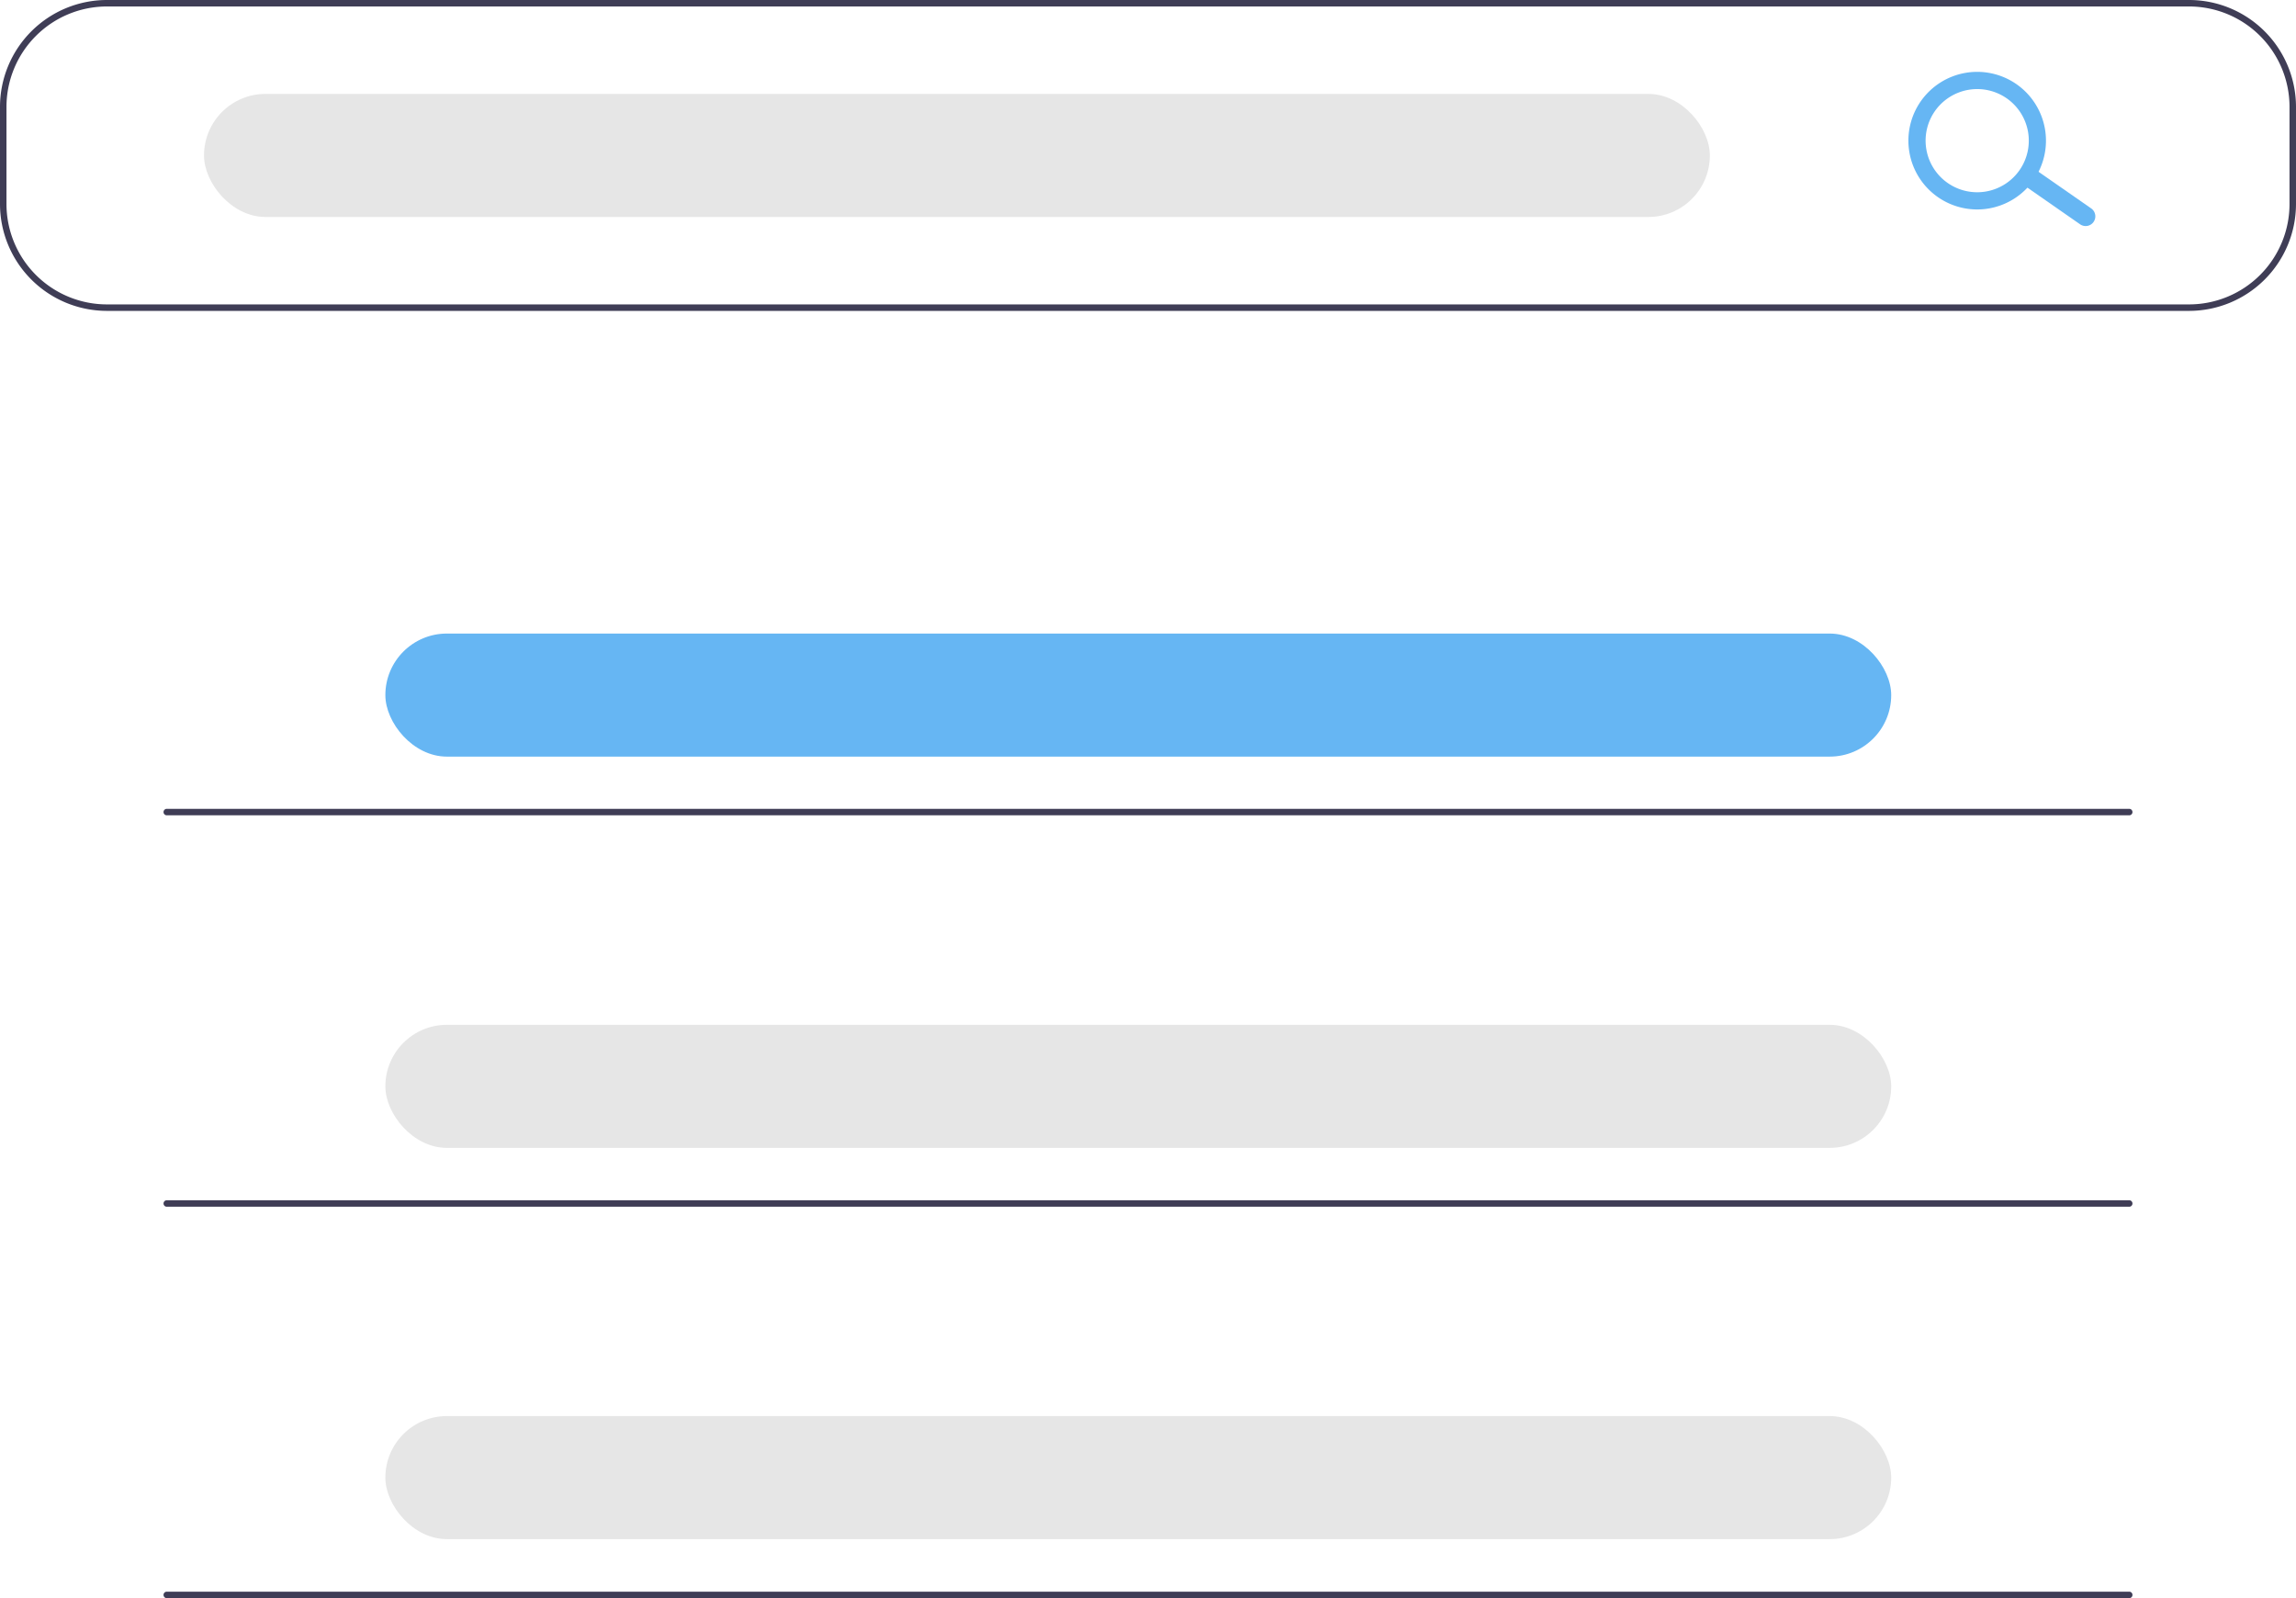 <svg xmlns="http://www.w3.org/2000/svg" data-name="Layer 1" width="643" height="447.57" viewBox="0 0 643 447.57" xmlns:xlink="http://www.w3.org/1999/xlink"><path d="M891.623,313.021H308.48a29.962,29.962,0,0,1-29.928-29.928V255.885a29.962,29.962,0,0,1,29.928-29.928H891.623a29.962,29.962,0,0,1,29.928,29.928v27.207A29.962,29.962,0,0,1,891.623,313.021ZM308.48,227.771a28.146,28.146,0,0,0-28.114,28.114v27.207a28.146,28.146,0,0,0,28.114,28.114H891.623a28.146,28.146,0,0,0,28.114-28.114V255.885a28.146,28.146,0,0,0-28.114-28.114Z" transform="translate(-278.552 -225.957)" fill="#3f3d56"/><rect x="57.135" y="26.3" width="421.714" height="34.463" rx="17.231" fill="#e6e6e6"/><rect x="107.922" y="177.43" width="421.714" height="34.463" rx="17.231" fill="#66b6f3"/><rect x="107.922" y="287.004" width="421.714" height="34.463" rx="17.231" fill="#e6e6e6"/><rect x="107.922" y="396.578" width="421.714" height="34.463" rx="17.231" fill="#e6e6e6"/><path d="M864.864,288.104a2.714,2.714,0,0,1-3.78.667l-14.807-10.303a2.714,2.714,0,1,1,3.113-4.446l14.807,10.303A2.714,2.714,0,0,1,864.864,288.104Z" transform="translate(-278.552 -225.957)" fill="#66b6f3"/><path d="M848.054,276.399a19.267,19.267,0,1,1-4.732-26.833A19.289,19.289,0,0,1,848.054,276.399Zm-27.619-19.339a14.45,14.45,0,1,0,20.125-3.549A14.466,14.466,0,0,0,820.435,257.06Z" transform="translate(-278.552 -225.957)" fill="#66b6f3"/><path d="M874.846,454.289H325.257a.907.907,0,1,1,0-1.814H874.846a.907.907,0,1,1,0,1.814Z" transform="translate(-278.552 -225.957)" fill="#3f3d56"/><path d="M874.846,563.909H325.257a.907.907,0,0,1,0-1.814H874.846a.907.907,0,0,1,0,1.814Z" transform="translate(-278.552 -225.957)" fill="#3f3d56"/><path d="M874.846,673.527H325.257a.907.907,0,0,1,0-1.814H874.846a.907.907,0,1,1,0,1.814Z" transform="translate(-278.552 -225.957)" fill="#3f3d56"/></svg>